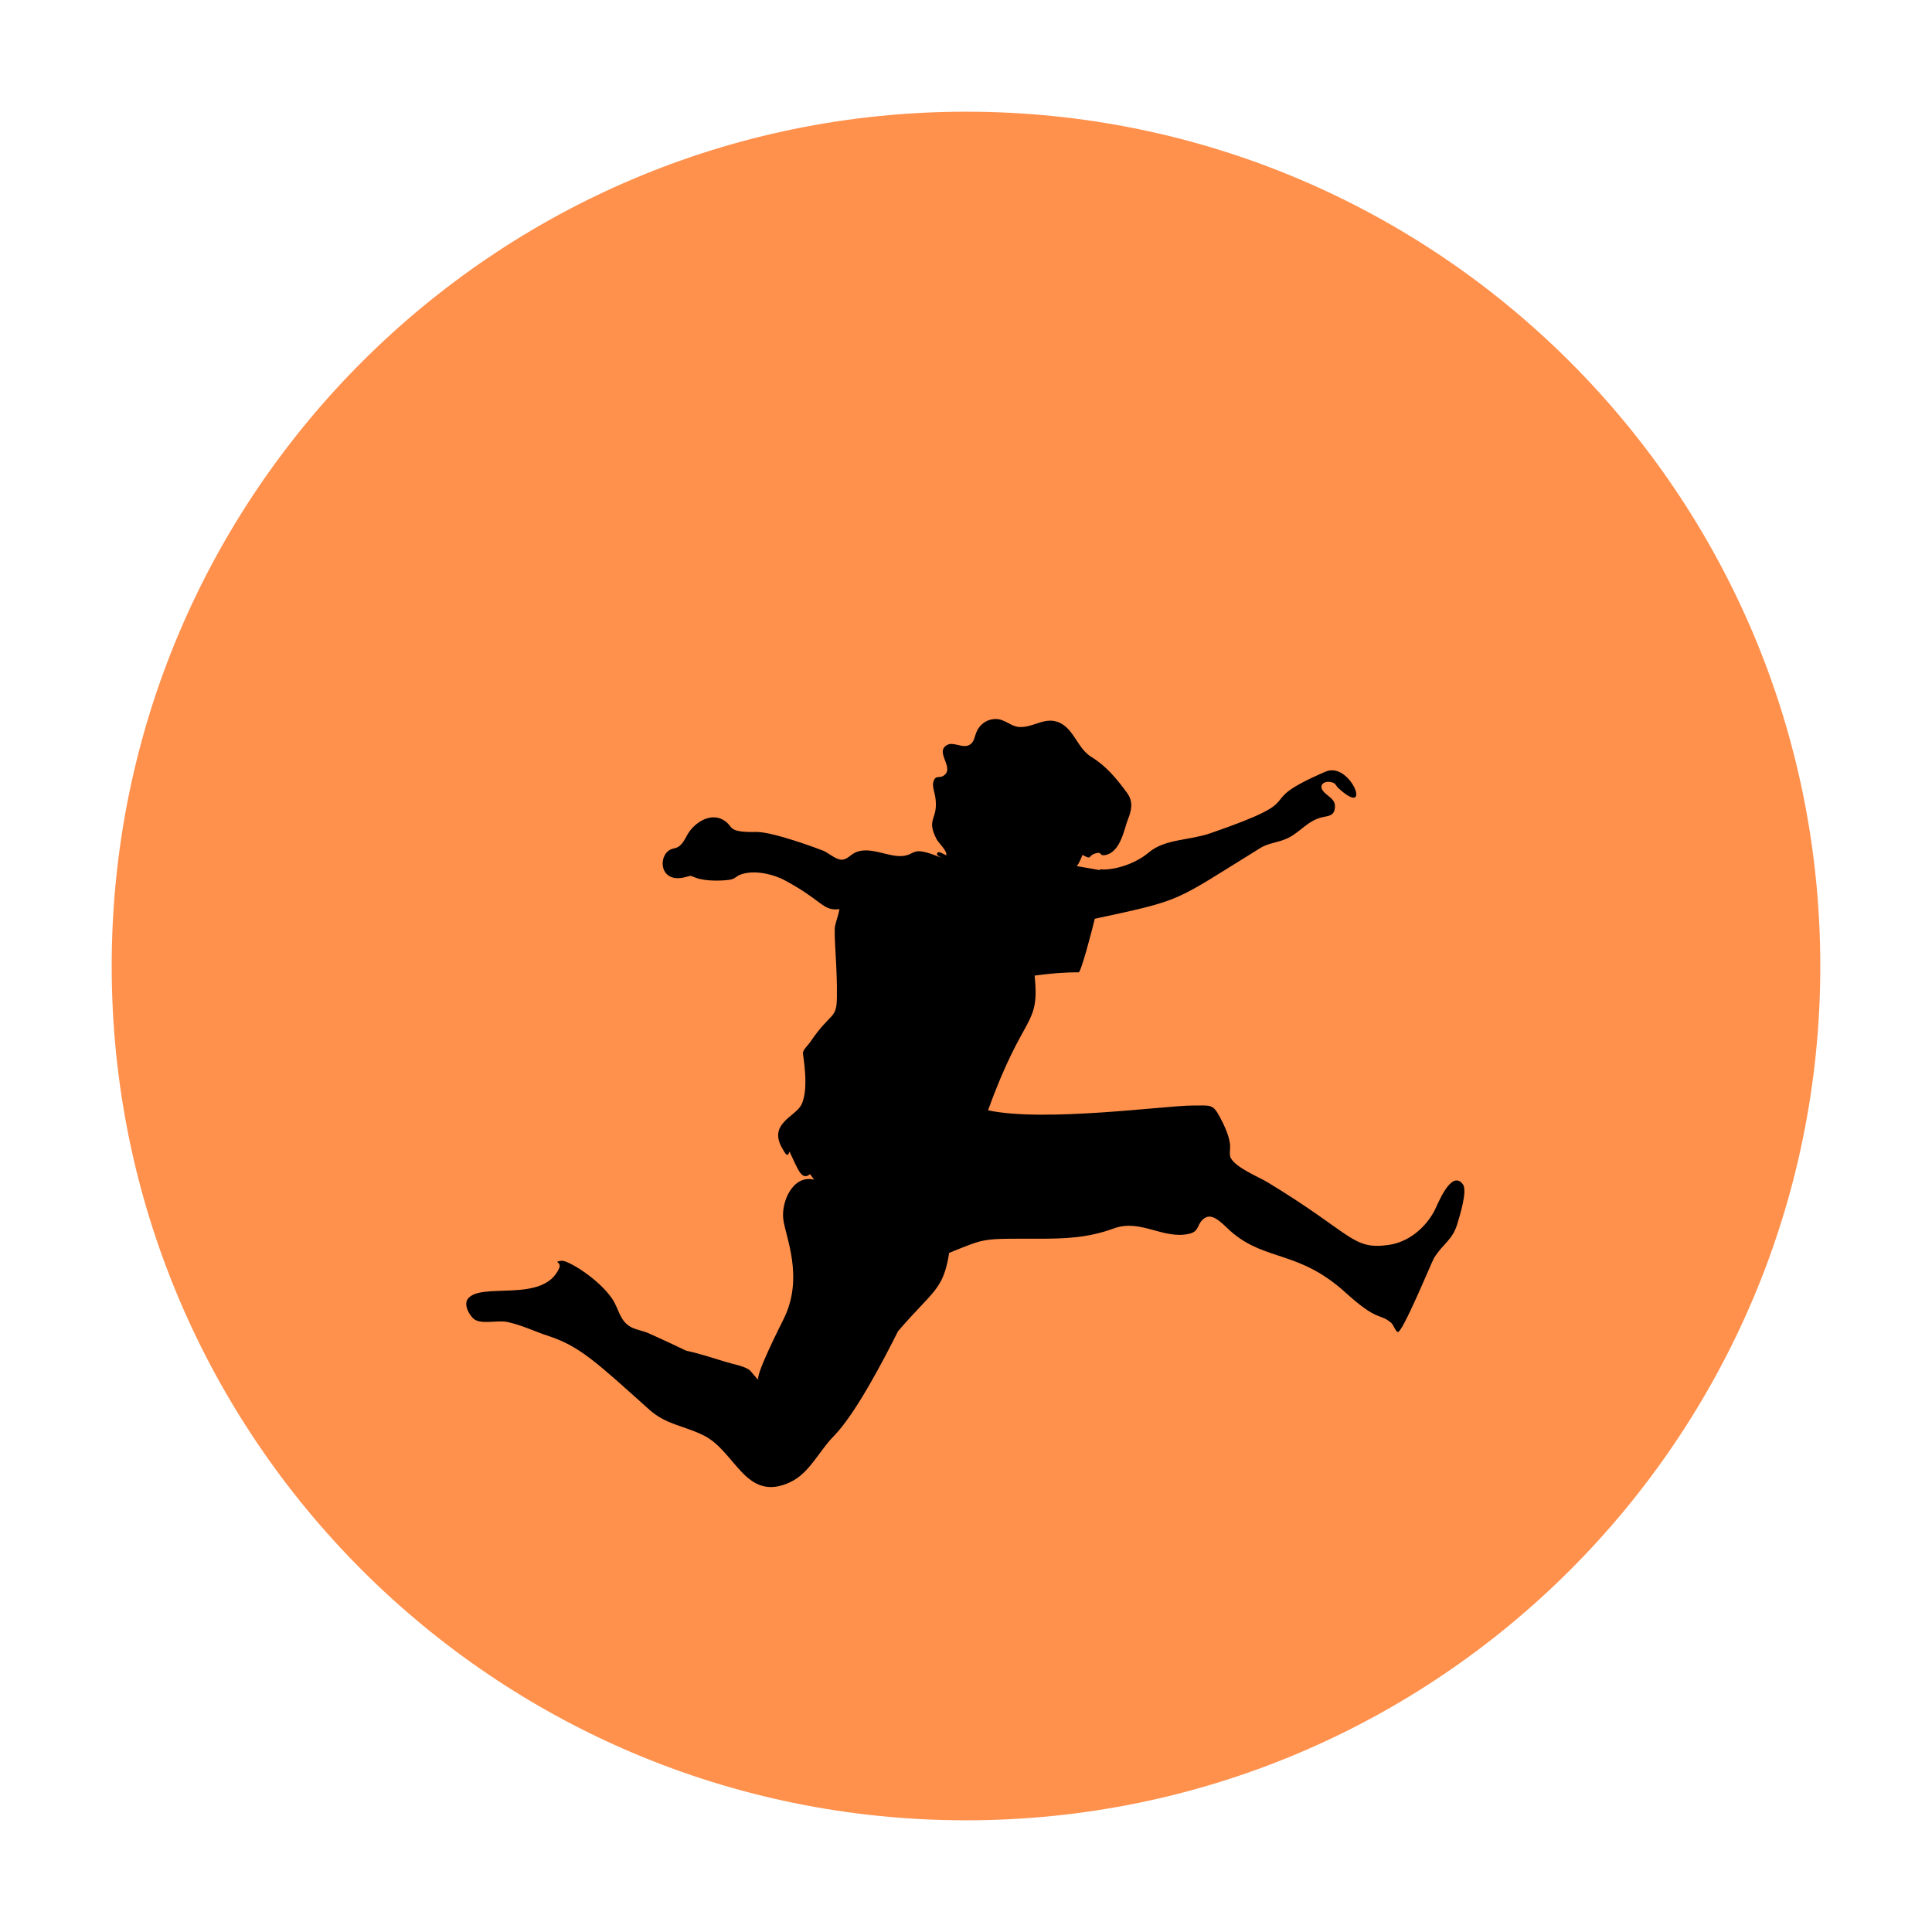 <svg xmlns="http://www.w3.org/2000/svg" xmlns:xlink="http://www.w3.org/1999/xlink" width="500" zoomAndPan="magnify" viewBox="0 0 375 375" height="500" preserveAspectRatio="xMidYMid meet" version="1.0"><defs><clipPath id="12212572af"><path d="M 21.68 21.68 L 353.98 21.68 L 353.98 353.32 L 21.68 353.32 Z M 21.68 21.68 " clip-rule="nonzero"/></clipPath><clipPath id="51a627f664"><path d="M 353.32 187.504 C 353.32 279.078 279.078 353.32 187.5 353.32 C 95.922 353.32 21.68 279.078 21.68 187.504 C 21.68 95.922 95.922 21.68 187.5 21.68 C 279.078 21.68 353.32 95.922 353.32 187.504 Z M 353.32 187.504 " clip-rule="nonzero"/></clipPath><clipPath id="e304b251b2"><path d="M 90 139 L 284.891 139 L 284.891 289 L 90 289 Z M 90 139 " clip-rule="nonzero"/></clipPath></defs><g clip-path="url(#12212572af)"><g clip-path="url(#51a627f664)"><path fill="#ff914d" d="M 21.68 21.68 L 353.316 21.68 L 353.316 353.32 L 21.68 353.32 Z M 21.68 21.68 " fill-opacity="1" fill-rule="nonzero"/></g></g><g clip-path="url(#e304b251b2)"><path fill="#000000" d="M 283.93 229.844 C 281.637 226.871 278.977 233.992 278.387 235.078 C 276.559 238.453 273.305 241.113 269.527 241.641 C 262.434 242.637 262.609 239.531 246.078 229.504 C 244.156 228.359 239.945 226.688 238.891 224.766 C 238.52 224.055 238.859 223.062 238.738 222.043 C 238.52 220.309 237.621 218.391 236.754 216.777 C 235.391 214.238 234.988 214.582 231.488 214.582 C 226.438 214.559 202.707 217.875 191.781 215.508 C 198.727 196.234 201.84 199.473 200.824 189.359 C 203.699 188.977 206.301 188.727 209.371 188.727 C 209.82 188.727 212 180.461 212.496 178.332 C 229.922 174.586 227.535 175.16 244.559 164.641 C 246.293 163.555 248.215 163.555 250.012 162.656 C 252.551 161.387 253.82 159.25 256.766 158.602 C 257.91 158.355 258.871 158.355 259.086 156.93 C 259.367 155.227 257.973 154.762 257.012 153.77 C 255.586 152.254 257.352 151.293 258.871 151.977 C 259.242 152.129 259.461 152.719 259.77 152.965 C 266.562 159.207 262.168 147.652 257.289 149.777 C 241.953 156.398 255.891 154.5 234.863 161.758 C 230.797 163.145 226.125 162.824 223 165.445 C 219.863 168.078 215.531 168.98 213.492 168.727 L 213.469 168.891 C 211.977 168.625 210.484 168.367 208.996 168.105 C 209.457 167.594 209.781 166.73 210.113 165.938 C 212.219 167.086 210.918 165.938 212.996 165.566 C 213.77 165.383 213.492 166.094 214.297 166 C 217.504 165.633 218.191 160.883 218.91 159.098 C 219.688 157.207 219.965 155.535 218.758 153.895 C 216.742 151.141 214.73 148.691 211.848 146.93 C 209.215 145.316 208.566 141.82 205.902 140.395 C 202.988 138.848 200.695 141.293 197.785 141.109 C 196.207 140.984 195.027 139.59 193.355 139.559 C 191.867 139.527 190.535 140.301 189.793 141.57 C 189.051 142.781 189.297 144.234 187.812 144.73 C 186.664 145.102 184.961 143.988 183.879 144.574 C 181.215 145.969 185.672 149.25 182.949 150.676 C 182.297 151.016 181.523 150.426 181.152 151.789 C 180.934 152.594 181.398 153.832 181.523 154.605 C 182.27 159.164 179.617 158.711 181.801 162.906 C 182.172 163.586 183.938 165.258 183.66 165.969 C 183.598 166.156 182.02 164.824 181.863 165.723 C 181.816 165.977 182.254 166.258 182.723 166.484 C 182.715 166.484 182.703 166.488 182.695 166.488 C 176.711 164.012 177.977 165.898 175.141 166.156 C 172.258 166.355 168.785 164.172 166.004 165.477 C 165.074 165.91 164.426 166.836 163.434 166.867 C 162.254 166.898 160.863 165.566 159.809 165.133 C 159.137 164.852 150.113 161.441 146.766 161.48 C 141.777 161.605 142.113 160.637 141.254 159.809 C 138.777 157.395 135.461 159.129 133.82 161.387 C 133.199 162.254 132.984 163.027 132.301 163.805 C 131.402 164.824 130.844 164.516 130.039 164.949 C 127.652 166.281 128.059 171.488 132.922 170.273 C 134.348 169.934 133.664 169.871 135.059 170.367 C 136.766 171.035 139.84 171.016 141.562 170.77 C 142.68 170.613 142.832 170.121 143.609 169.809 C 146.211 168.758 149.957 169.625 152.25 170.832 C 159.723 174.809 159.637 176.867 162.938 176.465 C 162.75 177.551 162.348 178.57 162.102 179.656 C 161.762 181.176 162.551 187.797 162.441 193.621 C 162.383 197.961 161.242 196.363 157.27 202.258 C 156.863 202.848 155.969 203.621 155.844 204.332 C 155.793 204.652 157.145 211.285 155.535 214.457 C 154.312 216.82 148.898 218.137 151.973 223.125 C 152.344 223.746 152.84 224.859 153.242 223.527 C 154.883 226.914 155.562 229.277 157.23 227.898 C 157.492 228.254 157.754 228.609 158.012 228.969 C 153.914 227.965 151.629 233.227 152.031 236.625 C 152.438 239.98 156.117 247.922 152.125 255.977 C 151.66 256.938 146.242 267.559 147.293 267.836 C 146.859 267.711 145.836 266.133 145.344 265.824 C 144.164 265.082 142.246 264.77 140.945 264.367 C 127.547 260.148 138.879 264.633 125.918 258.793 C 124.773 258.27 123.316 258.113 122.266 257.465 C 120.281 256.258 120.098 254.059 118.918 252.23 C 116.254 248.191 110.105 244.527 108.977 244.707 C 107.18 244.984 109.07 244.895 108.543 246.133 C 105.523 253.121 93.199 248.676 90.762 252.168 C 89.895 253.406 91.383 255.824 92.371 256.258 C 93.984 257 96.68 256.227 98.477 256.598 C 101.168 257.152 103.988 258.516 106.559 259.352 C 112.625 261.336 116.117 264.738 126.043 273.625 C 129.359 276.566 132.703 276.691 136.574 278.609 C 142.832 281.707 144.723 291.801 153.457 287.652 C 157.145 285.887 159.004 281.613 161.82 278.766 C 166.109 274.398 171.566 263.832 174.305 258.391 C 181.129 250.438 183.074 250.477 184.234 243.18 C 191.566 240.242 190.379 240.434 201.504 240.434 C 206.828 240.434 211.137 240.277 216.152 238.453 C 221.391 236.5 225.758 240.648 230.836 239.473 C 233.004 238.977 232.199 237.367 233.965 236.348 C 235.668 235.387 237.742 238.082 239.262 239.32 C 245.871 244.801 252.09 242.75 261.039 250.773 C 267.578 256.73 267.707 254.773 270.051 256.781 C 270.453 257.121 270.859 258.391 271.293 258.547 C 272.16 258.887 277.859 245.016 278.324 244.211 C 280.18 241.207 282.008 240.742 282.969 237.211 C 283.34 235.914 284.891 231.082 283.93 229.844 Z M 283.93 229.844 " fill-opacity="1" fill-rule="nonzero"/></g></svg>